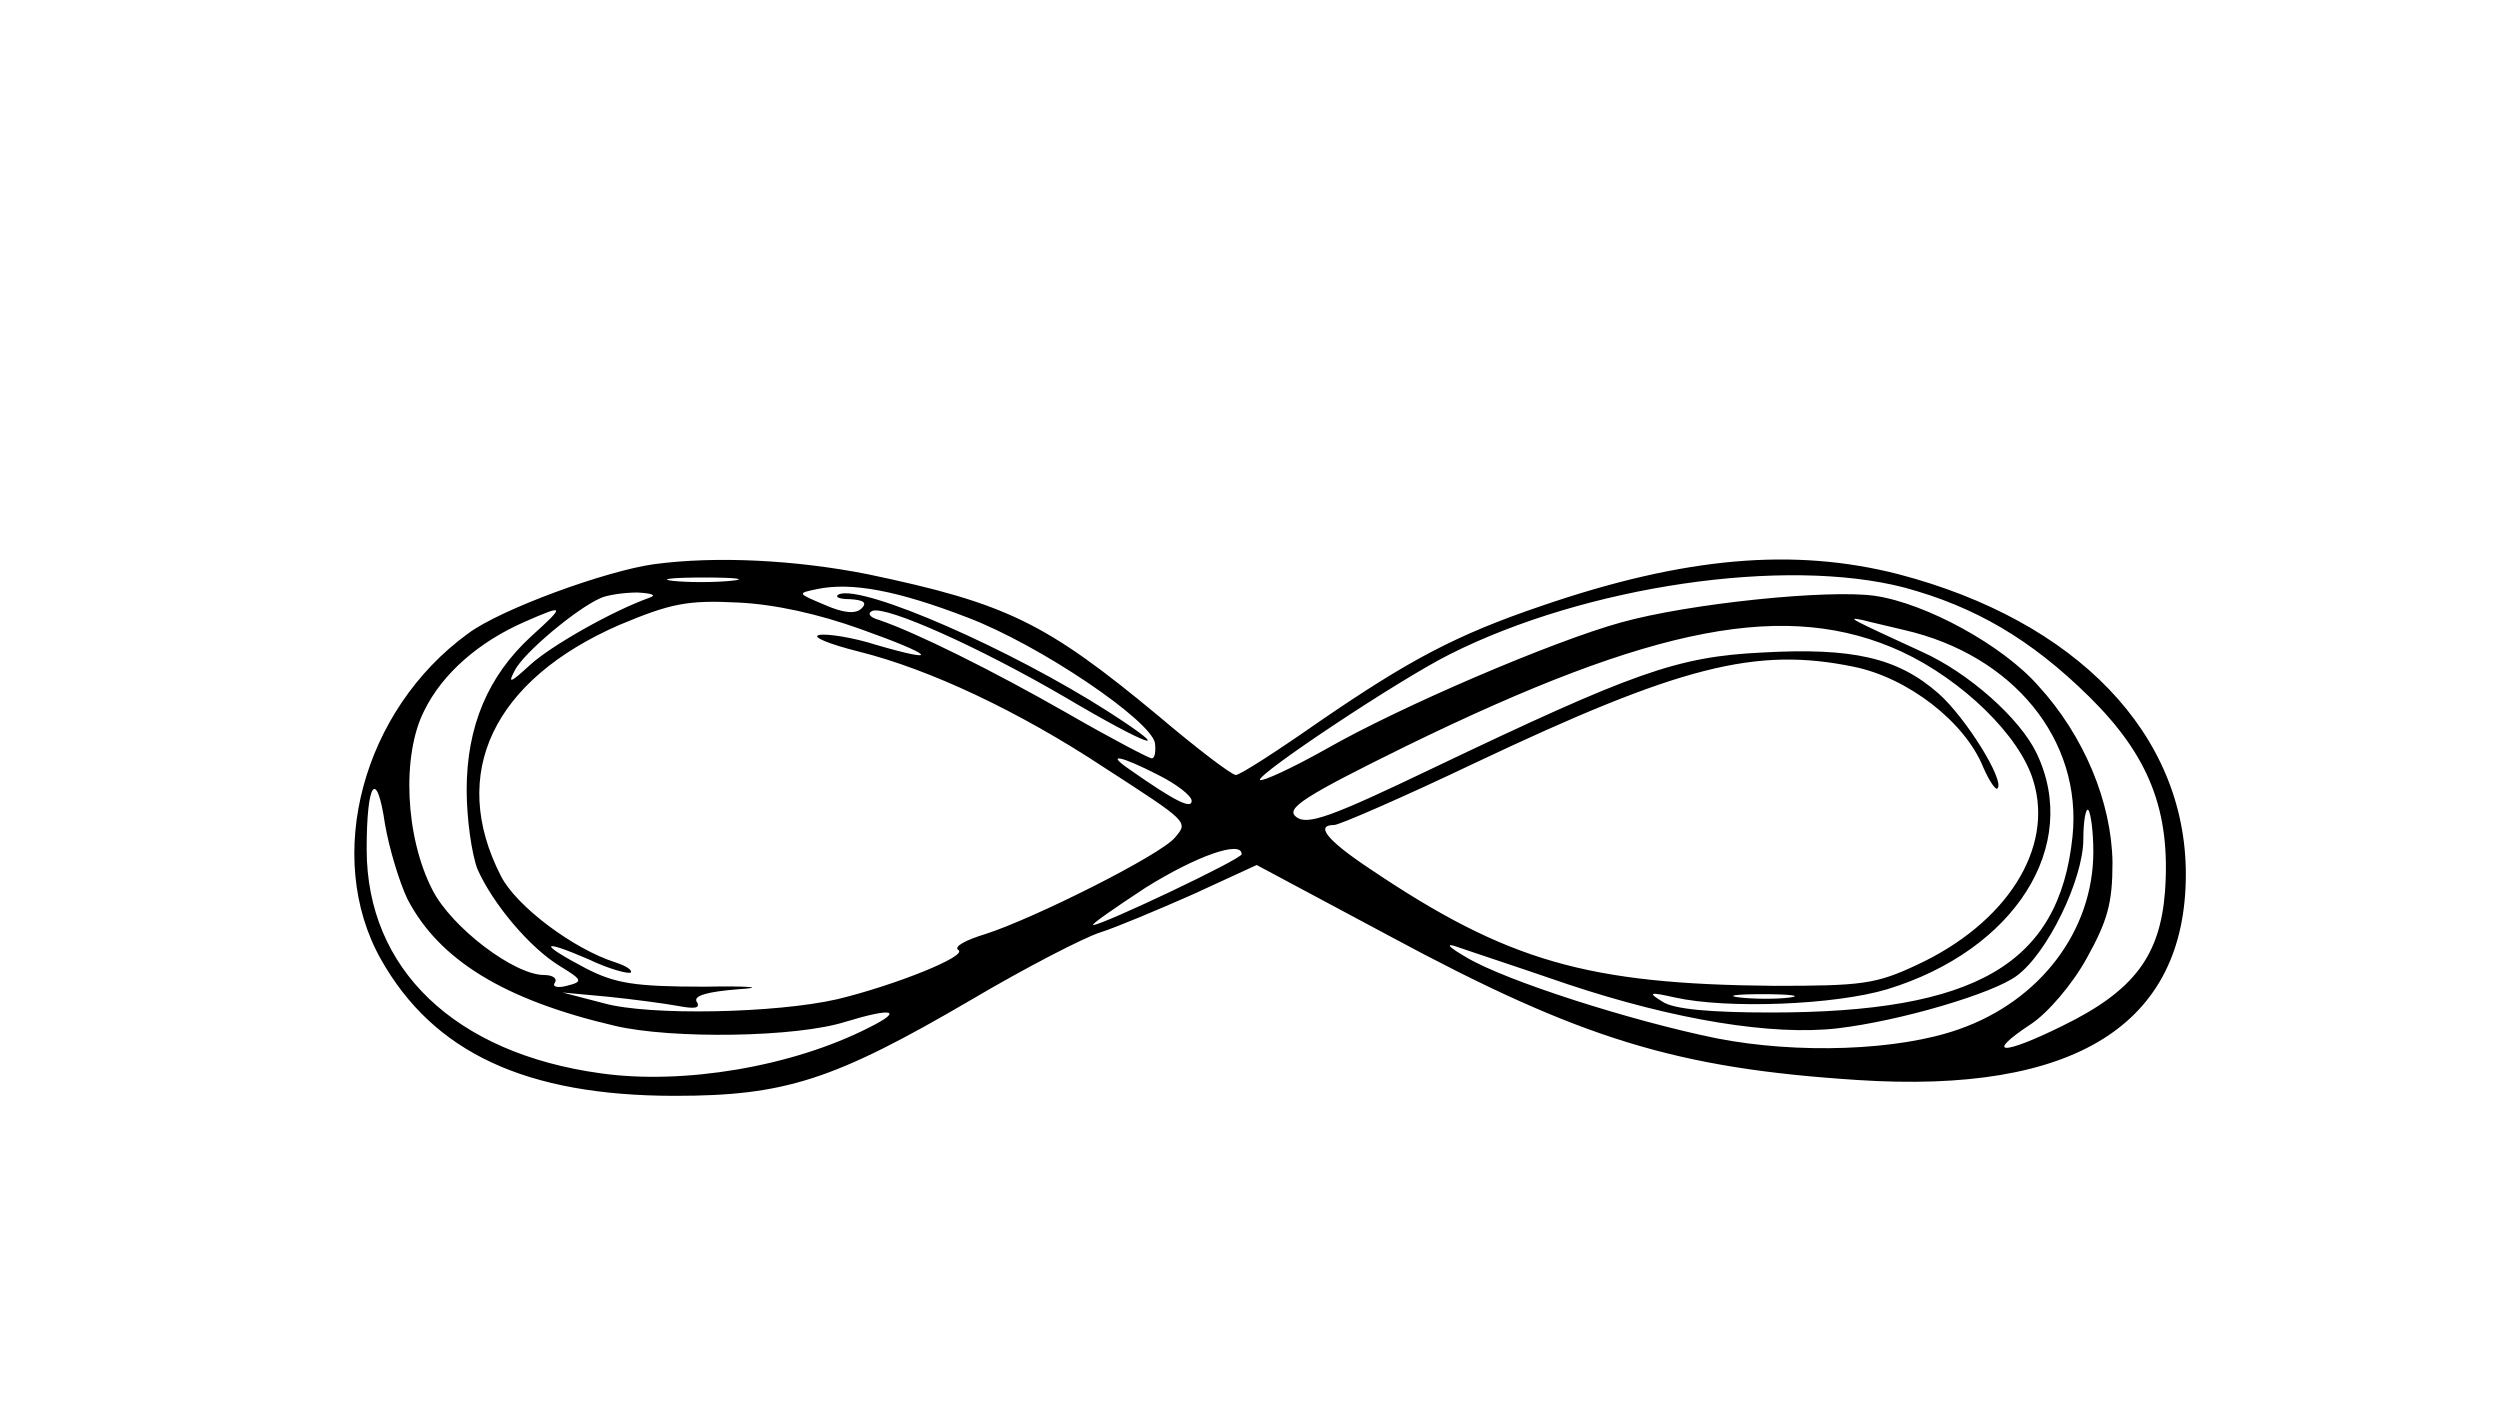 <?xml version="1.0" standalone="no"?>
<!DOCTYPE svg PUBLIC "-//W3C//DTD SVG 20010904//EN"
 "http://www.w3.org/TR/2001/REC-SVG-20010904/DTD/svg10.dtd">
<svg version="1.0" xmlns="http://www.w3.org/2000/svg"
 width="300pt" height="170pt" viewBox="0 0 300 170"
 preserveAspectRatio="xMidYMid meet">
<g transform="translate(0,170) scale(0.1,-0.1)"
fill="#000000" stroke="none">
<path d="M785 1023 c-58 -8 -184 -54 -223 -83 -127 -92 -174 -268 -105 -391
63 -112 174 -164 353 -164 132 0 191 19 355 115 66 39 136 75 155 81 19 6 69
27 112 46 l76 35 159 -85 c230 -124 345 -159 562 -173 260 -17 394 66 394 247
0 168 -131 304 -345 360 -125 32 -256 21 -428 -38 -103 -35 -159 -65 -267
-139 -50 -35 -95 -64 -100 -64 -5 0 -47 32 -93 71 -135 112 -182 135 -349 170
-86 17 -181 22 -256 12z m92 -20 c-20 -2 -52 -2 -70 0 -17 2 0 4 38 4 39 0 53
-2 32 -4z m1408 -8 c85 -23 152 -62 222 -131 72 -71 98 -137 91 -234 -6 -77
-37 -119 -123 -161 -73 -36 -94 -35 -38 2 20 13 50 48 67 79 25 45 31 66 31
115 -1 72 -34 152 -89 212 -43 49 -135 99 -196 108 -55 8 -223 -9 -305 -32
-80 -22 -263 -100 -354 -152 -41 -23 -76 -39 -79 -37 -5 6 166 120 228 151
163 82 402 117 545 80z m-1124 -36 c87 -33 221 -124 225 -151 1 -10 0 -18 -4
-18 -3 0 -49 24 -101 54 -91 52 -182 97 -226 112 -11 3 -15 8 -8 11 17 6 127
-43 230 -103 103 -61 137 -72 53 -18 -117 75 -293 152 -323 141 -6 -3 -1 -6
13 -6 16 -1 21 -4 14 -11 -7 -7 -21 -6 -44 4 -33 14 -34 14 -10 19 42 9 98 -2
181 -34z m-381 24 c-45 -16 -119 -58 -144 -81 -24 -22 -27 -23 -18 -6 11 21
73 73 102 86 8 4 29 7 45 7 17 -1 23 -3 15 -6z m253 -38 c87 -31 98 -42 19
-19 -28 9 -60 14 -69 12 -10 -2 12 -11 48 -20 84 -21 191 -71 294 -139 102
-66 101 -65 85 -84 -17 -21 -171 -98 -228 -116 -23 -7 -38 -15 -32 -19 12 -7
-75 -42 -145 -59 -74 -17 -226 -20 -280 -5 l-50 13 54 -5 c30 -3 67 -8 84 -11
21 -4 28 -3 23 5 -4 7 12 12 51 15 32 2 13 4 -42 3 -84 0 -107 4 -142 22 -57
30 -55 36 3 11 25 -12 48 -18 51 -16 2 3 -6 8 -18 12 -51 16 -120 68 -138 104
-63 123 -9 235 142 301 62 26 82 30 142 27 45 -2 98 -14 148 -32z m-396 -9
c-51 -47 -77 -107 -77 -184 0 -34 6 -77 13 -95 18 -41 63 -95 100 -117 26 -16
27 -18 7 -23 -11 -3 -18 -1 -14 4 3 5 -3 9 -13 9 -36 0 -111 57 -134 102 -33
64 -37 162 -10 215 22 45 66 83 121 107 48 21 49 20 7 -18z m1648 8 c131 -30
214 -132 202 -248 -16 -153 -116 -211 -362 -211 -73 0 -117 4 -130 13 -18 11
-16 12 15 5 63 -14 192 -9 255 10 153 47 232 172 179 283 -20 42 -82 97 -138
122 -87 40 -91 42 -71 38 11 -3 34 -8 50 -12z m-3 -26 c73 -34 142 -101 158
-155 25 -81 -32 -171 -140 -221 -49 -23 -66 -25 -171 -25 -224 2 -320 29 -486
141 -51 34 -65 52 -42 52 6 0 82 33 168 74 247 117 338 140 455 116 65 -13
134 -66 156 -121 7 -16 15 -28 17 -25 9 9 -38 85 -71 114 -49 43 -103 55 -211
49 -103 -5 -155 -24 -396 -139 -123 -59 -151 -69 -164 -58 -12 10 9 24 133 85
297 145 457 176 594 113z m-892 -148 c22 -11 40 -25 40 -31 0 -10 -18 -2 -75
38 -29 20 -10 16 35 -7z m-901 -149 c38 -73 116 -121 249 -152 68 -16 218 -14
277 5 56 17 70 14 28 -7 -92 -47 -223 -69 -322 -55 -175 24 -281 125 -281 269
0 81 12 98 22 30 5 -29 17 -69 27 -90z m2023 57 c0 -95 -64 -179 -161 -213
-73 -26 -194 -30 -291 -11 -103 21 -253 69 -300 97 -19 11 -26 17 -15 14 11
-4 72 -24 136 -46 129 -43 246 -62 324 -53 76 9 187 42 215 63 37 27 80 116
80 164 0 22 3 38 6 35 3 -4 6 -26 6 -50z m-1022 -3 c0 -6 -167 -85 -178 -85
-4 0 25 20 63 45 61 38 115 57 115 40z m658 -172 c-15 -2 -42 -2 -60 0 -18 2
-6 4 27 4 33 0 48 -2 33 -4z"/>
</g>
</svg>
